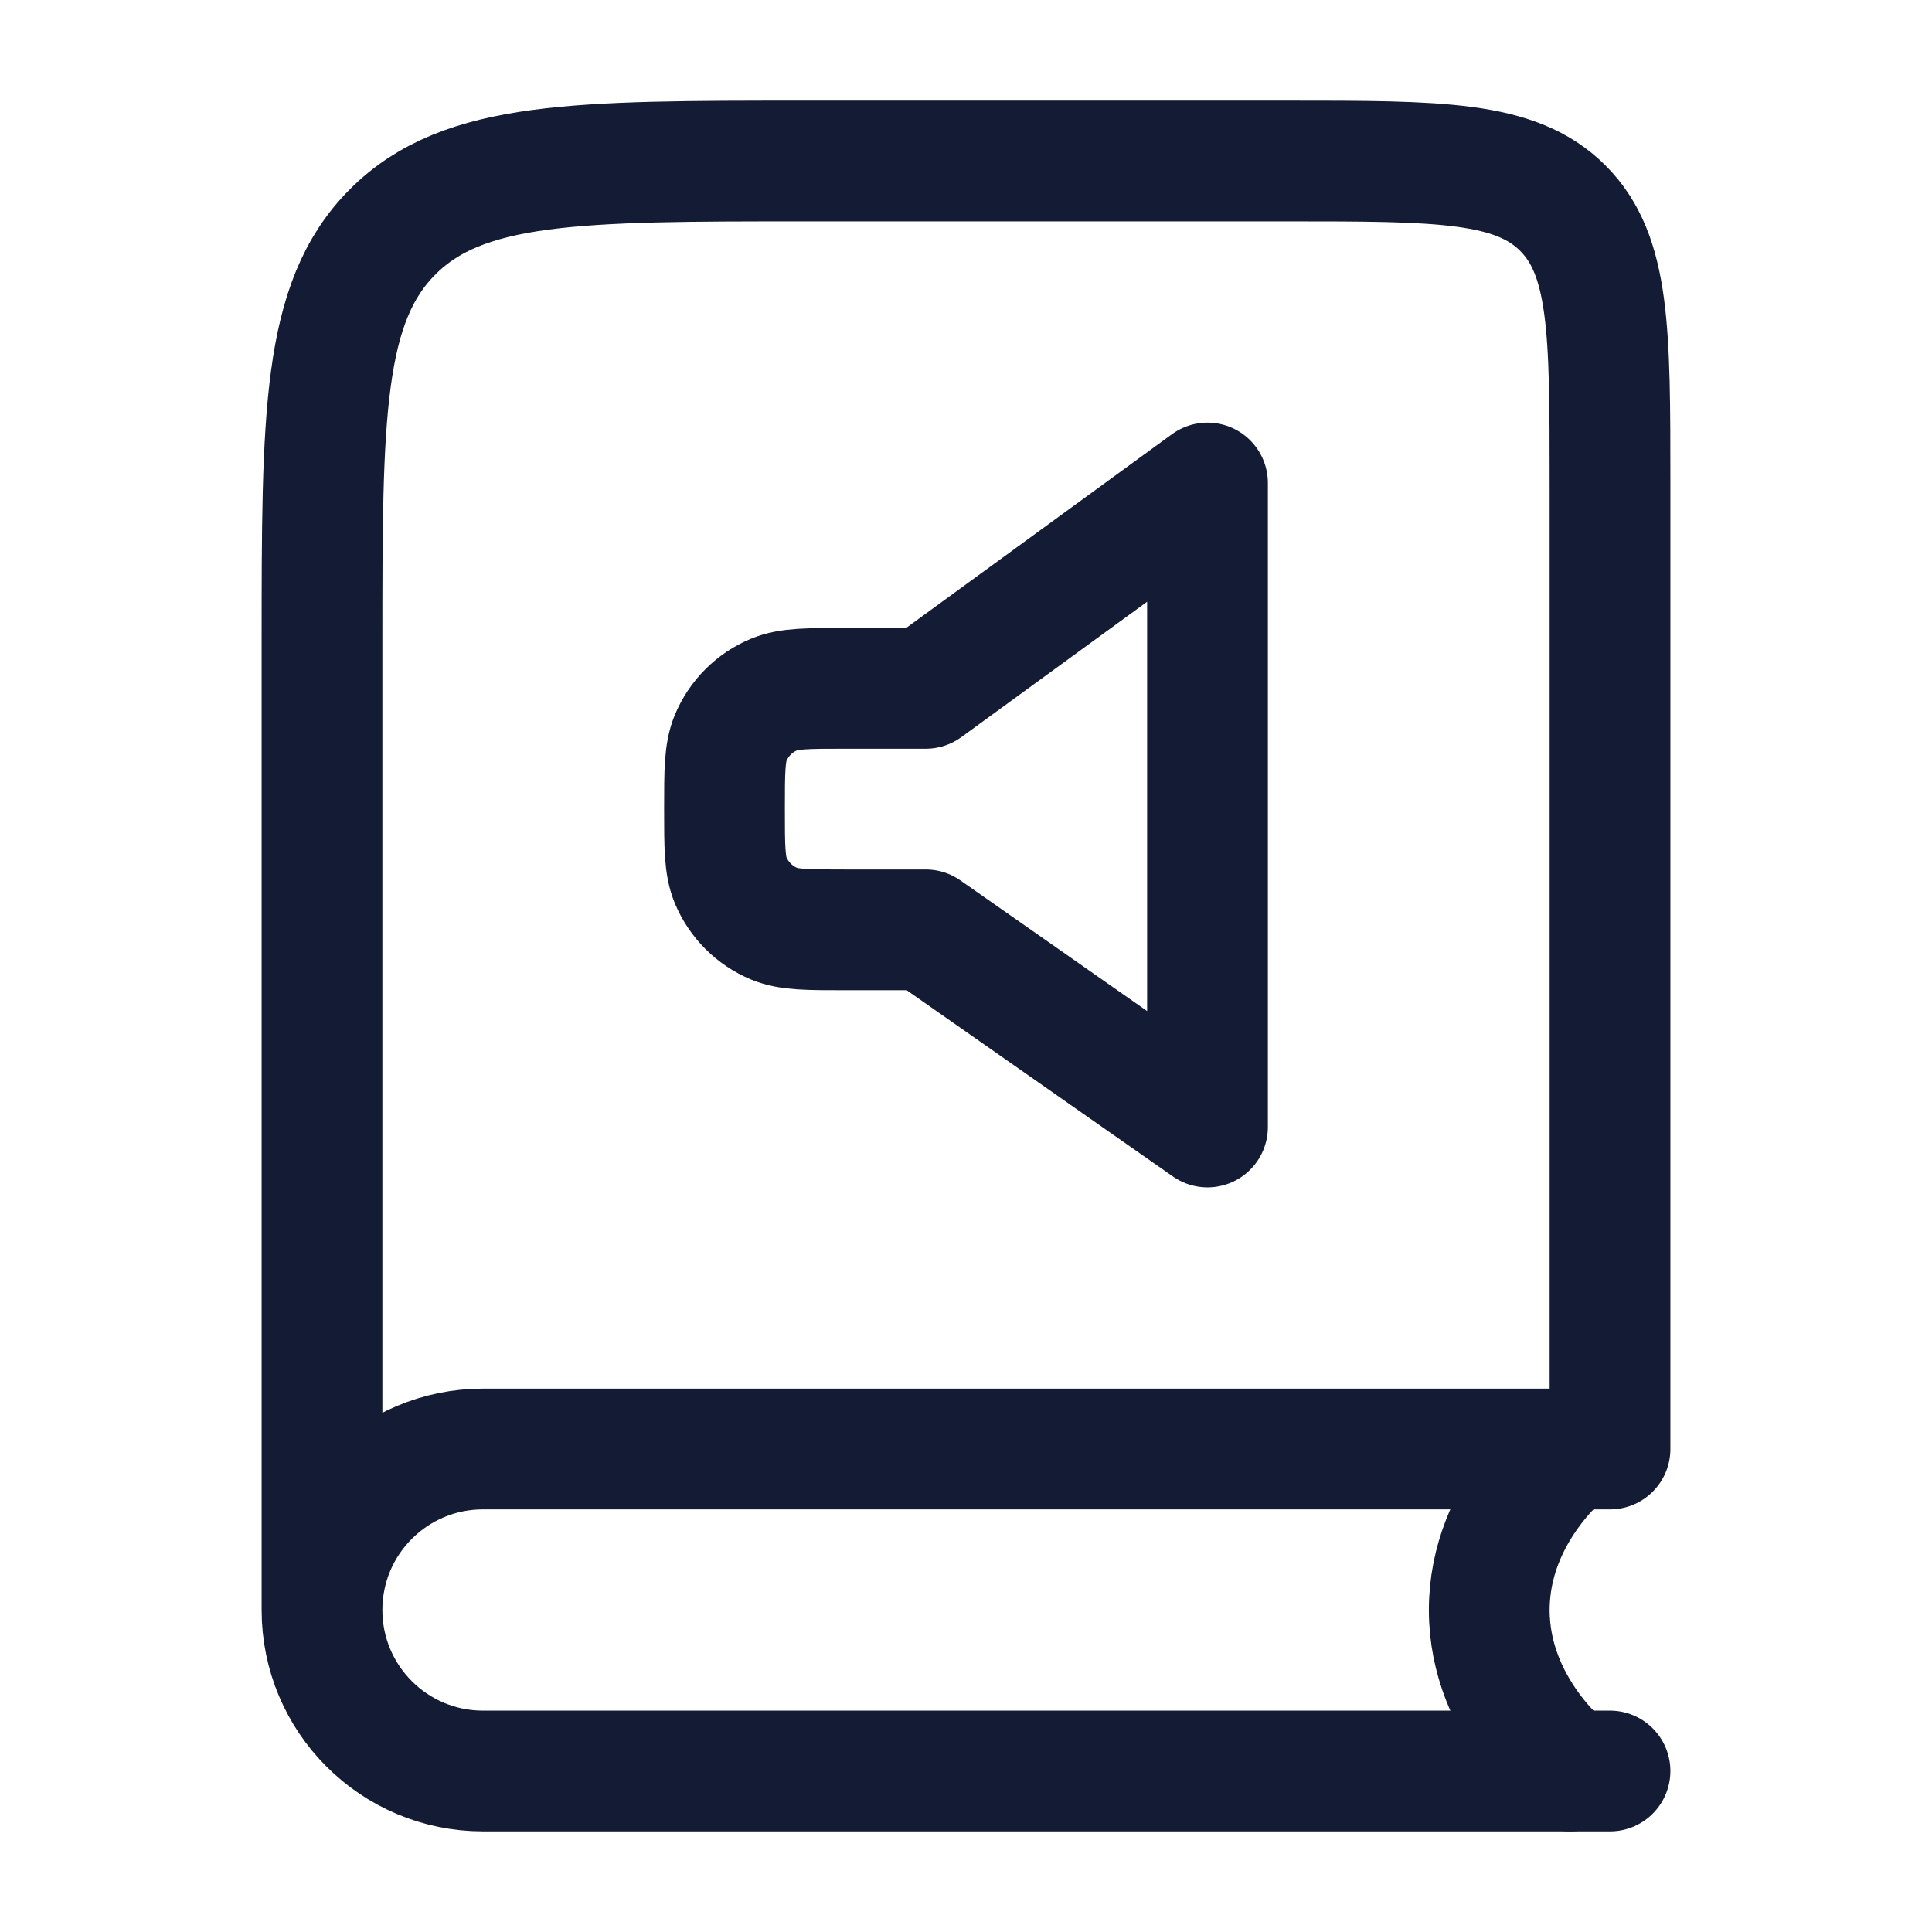 <svg width="24" height="24" viewBox="0 0 24 24" fill="none" xmlns="http://www.w3.org/2000/svg">
<path d="M20 22H6C4.895 22 4 21.105 4 20M4 20C4 18.895 4.895 18 6 18H20V6C20 4.114 20 3.172 19.414 2.586C18.828 2 17.886 2 16 2H10C7.172 2 5.757 2 4.879 2.879C4 3.757 4 5.172 4 8V20Z" stroke="#141B34" stroke-width="1.5" stroke-linecap="round" stroke-linejoin="round"/>
<path d="M19.5 18C19.5 18 18.5 18.763 18.5 20C18.5 21.237 19.5 22 19.5 22" stroke="#141B34" stroke-width="1.5" stroke-linecap="round" stroke-linejoin="round"/>
<path d="M11.5 8.551H10.5C10.034 8.551 9.801 8.551 9.617 8.627C9.372 8.728 9.178 8.923 9.076 9.168C9 9.352 9 9.585 9 10.051C9 10.517 9 10.75 9.076 10.934C9.178 11.178 9.372 11.373 9.617 11.475C9.801 11.551 10.034 11.551 10.5 11.551H11.5L15 14V6L11.5 8.551Z" stroke="#141B34" stroke-width="1.5" stroke-linejoin="round"/>
</svg>
